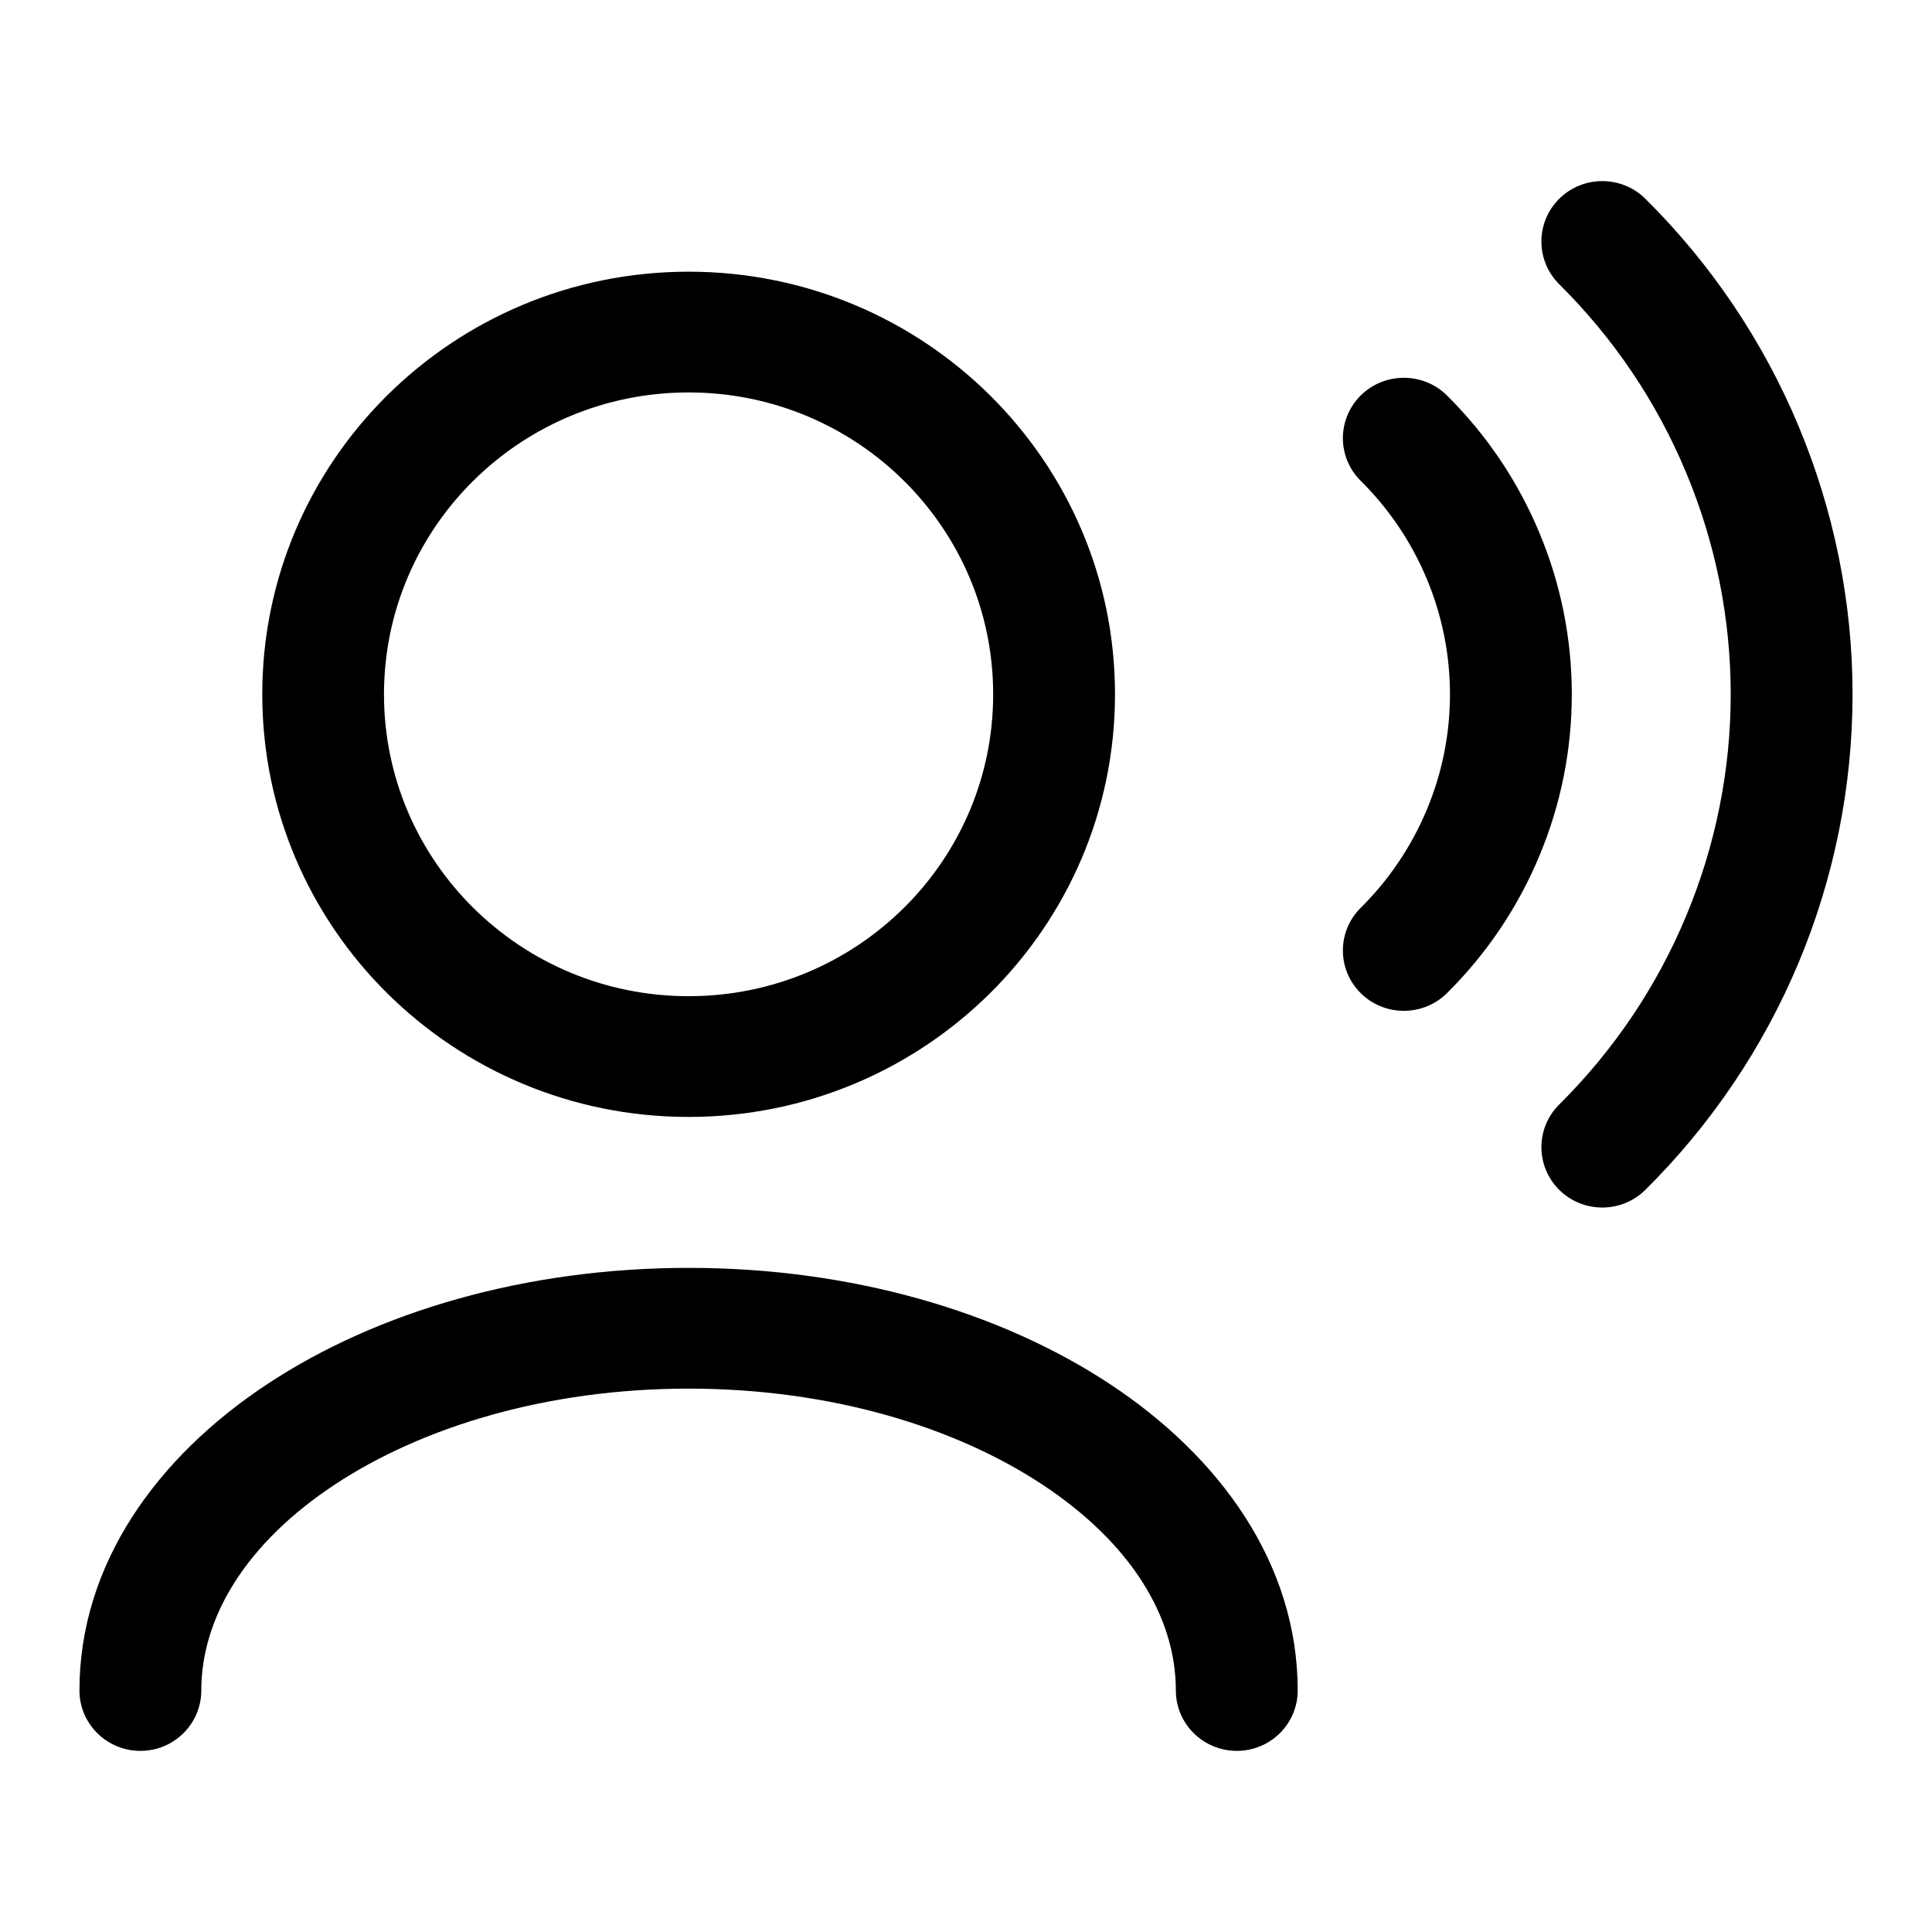 <svg width="16" height="16" viewBox="0 0 16 16" fill="none" xmlns="http://www.w3.org/2000/svg">
<path fill-rule="evenodd" clip-rule="evenodd" d="M12.913 1.646C13.11 1.451 13.429 1.451 13.626 1.646C14.17 2.185 14.601 2.825 14.895 3.529C15.189 4.233 15.342 4.987 15.342 5.75C15.342 6.512 15.19 7.267 14.896 7.971C14.601 8.675 14.17 9.315 13.626 9.854C13.429 10.049 13.11 10.049 12.913 9.854C12.716 9.658 12.716 9.342 12.913 9.147C13.363 8.7 13.72 8.171 13.963 7.588C14.207 7.005 14.333 6.381 14.333 5.75C14.333 5.119 14.207 4.495 13.963 3.912C13.72 3.329 13.363 2.8 12.913 2.354C12.716 2.158 12.716 1.842 12.913 1.646ZM5.703 3.25C4.31 3.25 3.18 4.369 3.18 5.75C3.18 7.131 4.31 8.25 5.703 8.25C7.096 8.25 8.225 7.131 8.225 5.75C8.225 4.369 7.096 3.25 5.703 3.25ZM2.172 5.75C2.172 3.817 3.752 2.25 5.703 2.25C7.653 2.25 9.234 3.817 9.234 5.75C9.234 7.683 7.653 9.25 5.703 9.25C3.752 9.25 2.172 7.683 2.172 5.75ZM11.269 3.275C11.466 3.08 11.786 3.08 11.983 3.275C12.311 3.6 12.571 3.986 12.748 4.411C12.926 4.835 13.017 5.291 13.017 5.75C13.017 6.21 12.926 6.665 12.748 7.089C12.571 7.514 12.311 7.9 11.983 8.225C11.786 8.42 11.466 8.42 11.269 8.225C11.072 8.03 11.072 7.713 11.269 7.518C11.503 7.286 11.689 7.01 11.816 6.706C11.943 6.403 12.008 6.079 12.008 5.75C12.008 5.422 11.943 5.097 11.816 4.794C11.689 4.49 11.504 4.215 11.269 3.982C11.072 3.787 11.072 3.471 11.269 3.275ZM2.213 11.463C3.128 10.858 4.363 10.5 5.703 10.5C7.042 10.5 8.277 10.858 9.193 11.463C10.105 12.065 10.747 12.952 10.747 14C10.747 14.276 10.521 14.5 10.243 14.5C9.964 14.5 9.738 14.276 9.738 14C9.738 13.391 9.365 12.778 8.633 12.295C7.905 11.814 6.871 11.5 5.703 11.5C4.535 11.5 3.5 11.814 2.772 12.295C2.041 12.778 1.667 13.391 1.667 14C1.667 14.276 1.441 14.5 1.163 14.5C0.884 14.5 0.658 14.276 0.658 14C0.658 12.952 1.301 12.065 2.213 11.463Z" fill="currentColor"/>
</svg>
